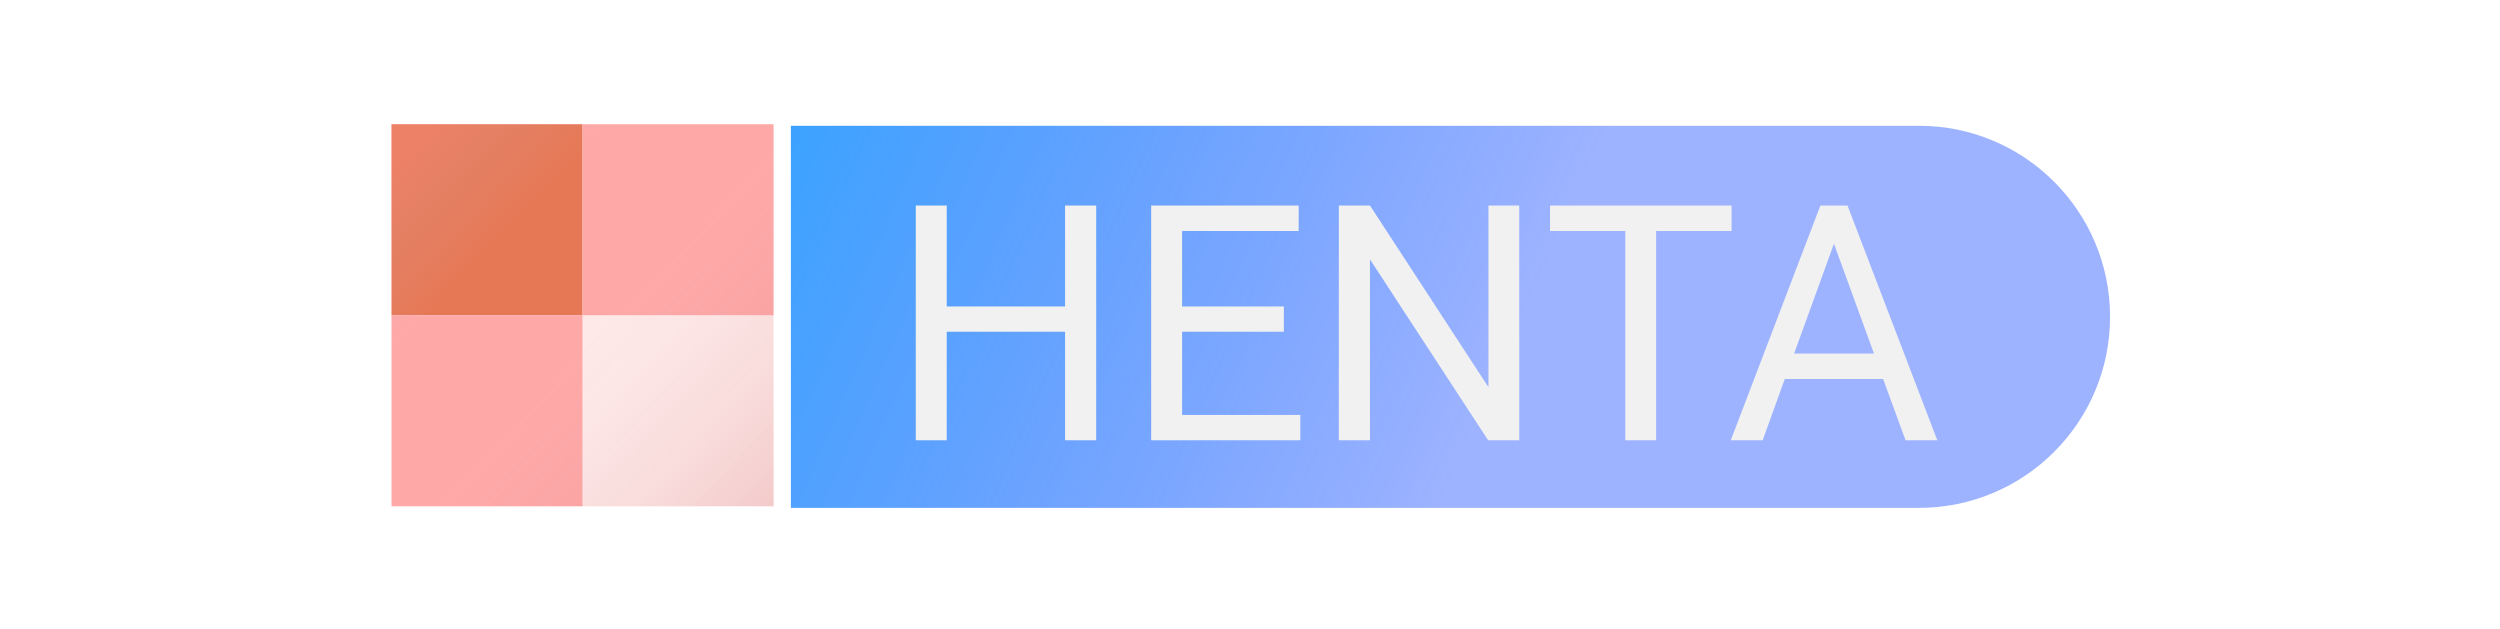<svg width="1590" height="400" viewBox="0 0 1590 400" fill="none" xmlns="http://www.w3.org/2000/svg">
<rect width="1590" height="400" fill="white"/>
<g filter="url(#filter0_d)">
<path d="M502 79H1219.5C1286.6 79 1341 133.397 1341 200.5C1341 267.603 1286.6 322 1219.5 322H502V79Z" fill="url(#paint0_linear)"/>
</g>
<g filter="url(#filter1_d)">
<path d="M695.178 272H675.388V202.991H600.124V272H580.437V122.703H600.124V186.893H675.388V122.703H695.178V272ZM814.533 202.991H749.831V255.901H824.992V272H730.144V122.703H823.967V138.904H749.831V186.893H814.533V202.991ZM964.24 272H944.45L869.289 156.951V272H849.499V122.703H869.289L944.655 238.265V122.703H964.24V272ZM1099.28 138.904H1051.3V272H1031.71V138.904H983.825V122.703H1099.28V138.904ZM1195.67 233.035H1133.12L1119.07 272H1098.77L1155.78 122.703H1173.01L1230.12 272H1209.92L1195.67 233.035ZM1139.07 216.834H1189.83L1164.4 147.005L1139.07 216.834Z" fill="#F1F1F1"/>
</g>
<g filter="url(#filter2_d)">
<rect x="370.5" y="200.5" width="121.5" height="121.5" fill="#FFE8E8"/>
<rect x="249" y="79" width="121.5" height="121.5" fill="#E67856"/>
<rect x="249" y="200.5" width="121.5" height="121.5" fill="#FFA8A8"/>
<rect x="370.5" y="79" width="121.5" height="121.5" fill="#FFA8A8"/>
</g>
<rect x="249" y="79" width="243" height="243" fill="url(#paint1_linear)"/>
<defs>
<filter id="filter0_d" x="493" y="70" width="859" height="263" filterUnits="userSpaceOnUse" color-interpolation-filters="sRGB">
<feFlood flood-opacity="0" result="BackgroundImageFix"/>
<feColorMatrix in="SourceAlpha" type="matrix" values="0 0 0 0 0 0 0 0 0 0 0 0 0 0 0 0 0 0 127 0"/>
<feOffset dx="1" dy="1"/>
<feGaussianBlur stdDeviation="5"/>
<feColorMatrix type="matrix" values="0 0 0 0 0 0 0 0 0 0 0 0 0 0 0 0 0 0 0.7 0"/>
<feBlend mode="normal" in2="BackgroundImageFix" result="effect1_dropShadow"/>
<feBlend mode="normal" in="SourceGraphic" in2="effect1_dropShadow" result="shape"/>
</filter>
<filter id="filter1_d" x="572.437" y="120.703" width="669.688" height="169.297" filterUnits="userSpaceOnUse" color-interpolation-filters="sRGB">
<feFlood flood-opacity="0" result="BackgroundImageFix"/>
<feColorMatrix in="SourceAlpha" type="matrix" values="0 0 0 0 0 0 0 0 0 0 0 0 0 0 0 0 0 0 127 0"/>
<feOffset dx="2" dy="8"/>
<feGaussianBlur stdDeviation="5"/>
<feColorMatrix type="matrix" values="0 0 0 0 0 0 0 0 0 0 0 0 0 0 0 0 0 0 0.3 0"/>
<feBlend mode="normal" in2="BackgroundImageFix" result="effect1_dropShadow"/>
<feBlend mode="normal" in="SourceGraphic" in2="effect1_dropShadow" result="shape"/>
</filter>
<filter id="filter2_d" x="239" y="69" width="263" height="263" filterUnits="userSpaceOnUse" color-interpolation-filters="sRGB">
<feFlood flood-opacity="0" result="BackgroundImageFix"/>
<feColorMatrix in="SourceAlpha" type="matrix" values="0 0 0 0 0 0 0 0 0 0 0 0 0 0 0 0 0 0 127 0"/>
<feOffset/>
<feGaussianBlur stdDeviation="5"/>
<feColorMatrix type="matrix" values="0 0 0 0 0 0 0 0 0 0 0 0 0 0 0 0 0 0 0.4 0"/>
<feBlend mode="normal" in2="BackgroundImageFix" result="effect1_dropShadow"/>
<feBlend mode="normal" in="SourceGraphic" in2="effect1_dropShadow" result="shape"/>
</filter>
<linearGradient id="paint0_linear" x1="478.336" y1="148.863" x2="913.28" y2="340.643" gradientUnits="userSpaceOnUse">
<stop stop-color="#0085FF" stop-opacity="0.76"/>
<stop offset="1" stop-color="#0038FF" stop-opacity="0.38"/>
</linearGradient>
<linearGradient id="paint1_linear" x1="257" y1="98.5" x2="492" y2="322" gradientUnits="userSpaceOnUse">
<stop stop-color="#FF9898" stop-opacity="0.26"/>
<stop offset="0.245" stop-color="#C4C4C4" stop-opacity="0"/>
<stop offset="0.495" stop-color="#C4C4C4" stop-opacity="0"/>
<stop offset="1" stop-color="#A70000" stop-opacity="0.13"/>
</linearGradient>
</defs>
</svg>
